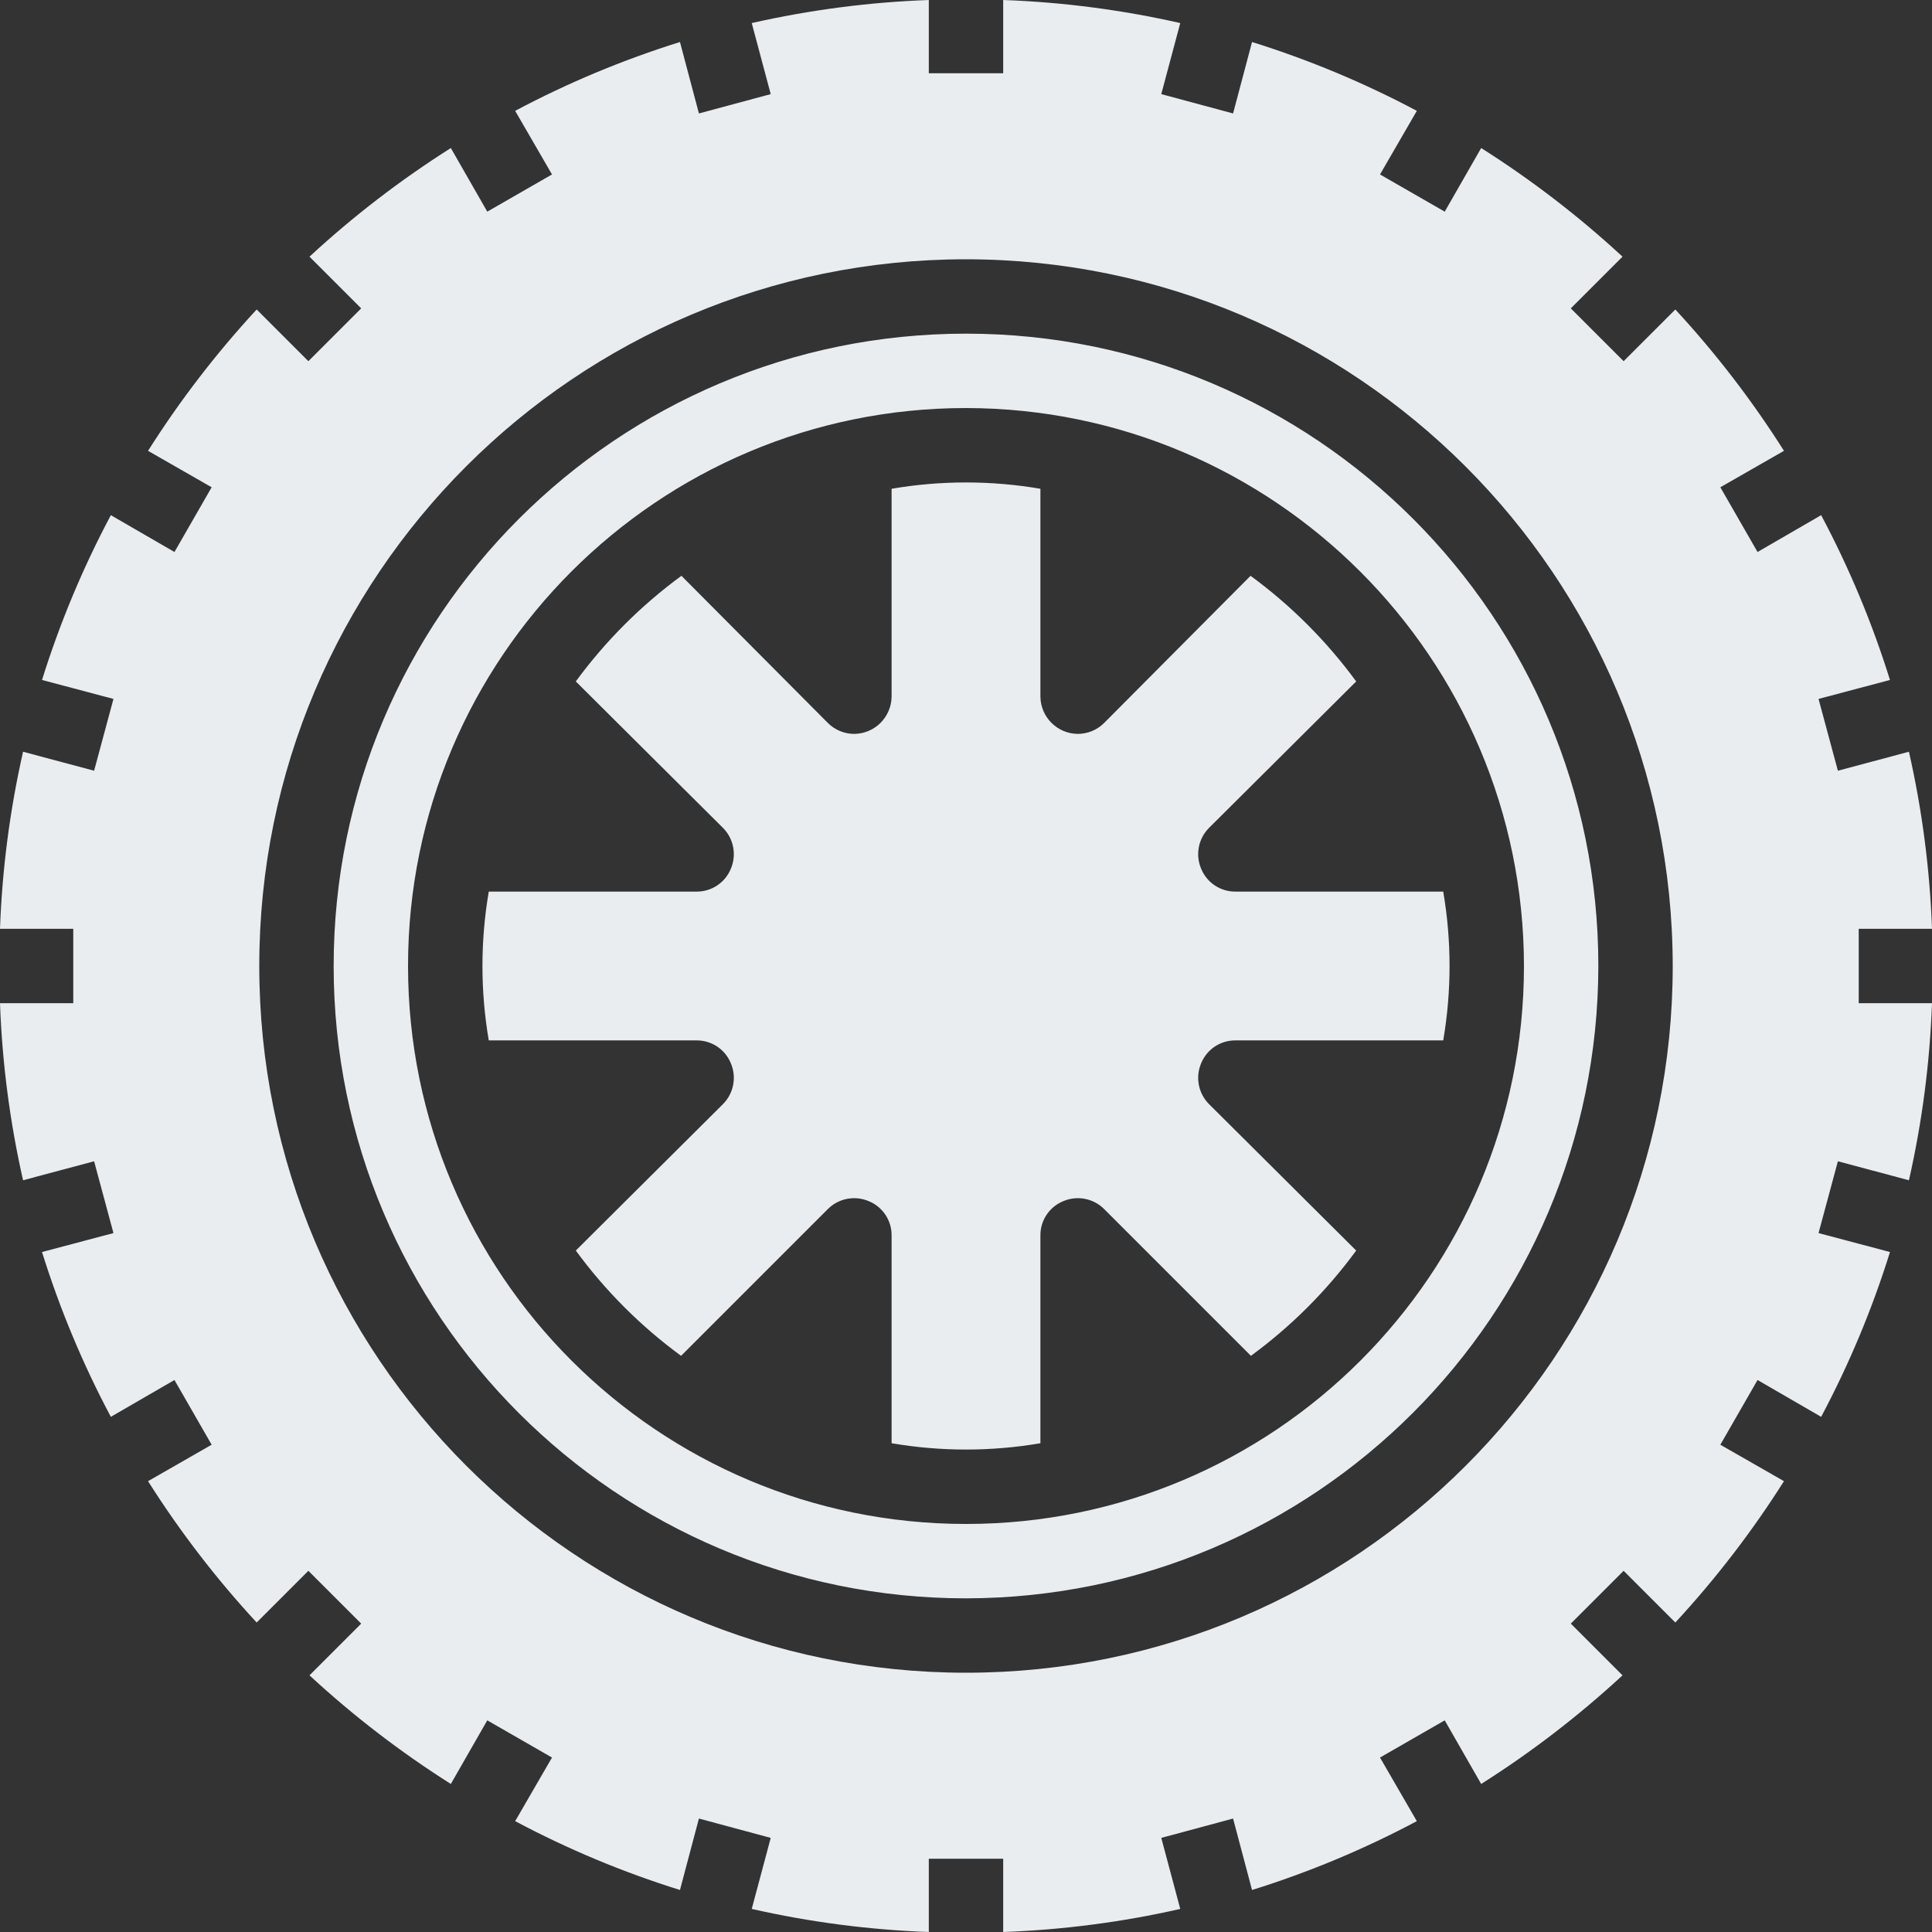 <svg width="80" height="80" viewBox="0 0 80 80" fill="none" xmlns="http://www.w3.org/2000/svg">
<rect x="0" y="0" width="80" height="80" fill="#333333" stroke="none"/>
<path d="M3.034 38.46H0C0.089 35.992 0.409 33.537 0.955 31.128L3.897 31.914L4.698 28.941L1.74 28.156C2.476 25.797 3.43 23.513 4.59 21.332L7.224 22.857L8.764 20.177L6.13 18.668C7.449 16.584 8.954 14.626 10.628 12.815L12.769 14.956L14.956 12.769L12.815 10.628C14.626 8.954 16.584 7.449 18.668 6.13L20.177 8.764L22.857 7.224L21.332 4.59C23.513 3.43 25.797 2.476 28.156 1.74L28.941 4.698L31.914 3.897L31.128 0.955C33.537 0.409 35.992 0.089 38.46 0V3.034H41.54V0C44.008 0.089 46.463 0.409 48.872 0.955L48.086 3.897L51.059 4.698L51.844 1.74C54.203 2.476 56.487 3.43 58.668 4.59L57.143 7.224L59.823 8.764L61.332 6.13C63.416 7.449 65.374 8.954 67.185 10.628L65.044 12.769L67.231 14.956L69.372 12.815C71.046 14.626 72.551 16.584 73.87 18.668L71.236 20.177L72.776 22.857L75.41 21.332C76.57 23.513 77.525 25.797 78.26 28.156L75.302 28.941L76.103 31.914L79.045 31.128C79.591 33.537 79.911 35.992 80 38.46H76.966V41.54H80C79.911 44.008 79.591 46.463 79.045 48.872L76.103 48.086L75.302 51.059L78.26 51.844C77.525 54.203 76.57 56.487 75.41 58.668L72.776 57.143L71.236 59.823L73.87 61.332C72.551 63.416 71.046 65.374 69.372 67.185L67.231 65.044L65.044 67.231L67.185 69.372C65.374 71.046 63.416 72.551 61.332 73.87L59.823 71.236L57.143 72.776L58.668 75.41C56.487 76.57 54.203 77.525 51.844 78.26L51.059 75.302L48.086 76.103L48.872 79.045C46.463 79.591 44.008 79.911 41.54 80V76.966H38.46V80C35.992 79.911 33.537 79.591 31.128 79.045L31.914 76.103L28.941 75.302L28.156 78.26C25.797 77.525 23.513 76.57 21.332 75.41L22.857 72.776L20.177 71.236L18.668 73.87C16.584 72.551 14.626 71.046 12.815 69.372L14.956 67.231L12.769 65.044L10.628 67.185C8.954 65.374 7.449 63.416 6.13 61.332L8.764 59.823L7.224 57.143L4.59 58.668C3.43 56.487 2.476 54.203 1.74 51.844L4.698 51.059L3.897 48.086L0.955 48.872C0.409 46.463 0.089 44.008 0 41.54H3.034V38.46ZM40 69.264C56.162 69.264 69.264 56.162 69.264 40C69.25 23.844 56.156 10.75 40 10.736C23.838 10.736 10.736 23.838 10.736 40C10.736 56.162 23.838 69.264 40 69.264ZM40 13.816C54.461 13.816 66.184 25.539 66.184 40C66.164 54.453 54.453 66.164 40 66.184C25.539 66.184 13.816 54.461 13.816 40C13.816 25.539 25.539 13.816 40 13.816ZM40 63.104C52.76 63.104 63.104 52.76 63.104 40C63.088 27.247 52.753 16.912 40 16.896C27.24 16.896 16.896 27.24 16.896 40C16.896 52.76 27.24 63.104 40 63.104ZM28.849 36.919H20.239C19.89 38.958 19.89 41.042 20.239 43.081H28.849C29.472 43.078 30.034 43.457 30.266 44.035C30.507 44.609 30.379 45.271 29.942 45.714L23.843 51.783C25.064 53.45 26.534 54.92 28.202 56.142L34.286 50.058C34.728 49.621 35.391 49.493 35.965 49.734C36.543 49.966 36.922 50.528 36.919 51.151V59.761C38.958 60.11 41.042 60.11 43.081 59.761V51.151C43.078 50.528 43.457 49.966 44.035 49.734C44.609 49.493 45.271 49.621 45.714 50.058L51.798 56.142C53.466 54.92 54.936 53.45 56.157 51.783L50.058 45.714C49.621 45.272 49.493 44.609 49.734 44.035C49.966 43.457 50.528 43.078 51.151 43.081H59.761C60.11 41.042 60.11 38.958 59.761 36.919H51.151C50.528 36.922 49.966 36.543 49.734 35.965C49.493 35.391 49.621 34.729 50.058 34.286L56.157 28.217C54.931 26.544 53.456 25.069 51.783 23.843L45.714 29.942C45.423 30.23 45.03 30.39 44.621 30.389C43.775 30.377 43.093 29.694 43.081 28.849V20.239C41.042 19.89 38.958 19.89 36.919 20.239V28.849C36.907 29.694 36.225 30.377 35.379 30.389C34.97 30.39 34.577 30.23 34.286 29.942L28.217 23.843C26.544 25.069 25.069 26.544 23.843 28.217L29.942 34.286C30.379 34.728 30.507 35.391 30.266 35.965C30.034 36.543 29.472 36.922 28.849 36.919Z" fill="#E9EDF0"/>
</svg>
